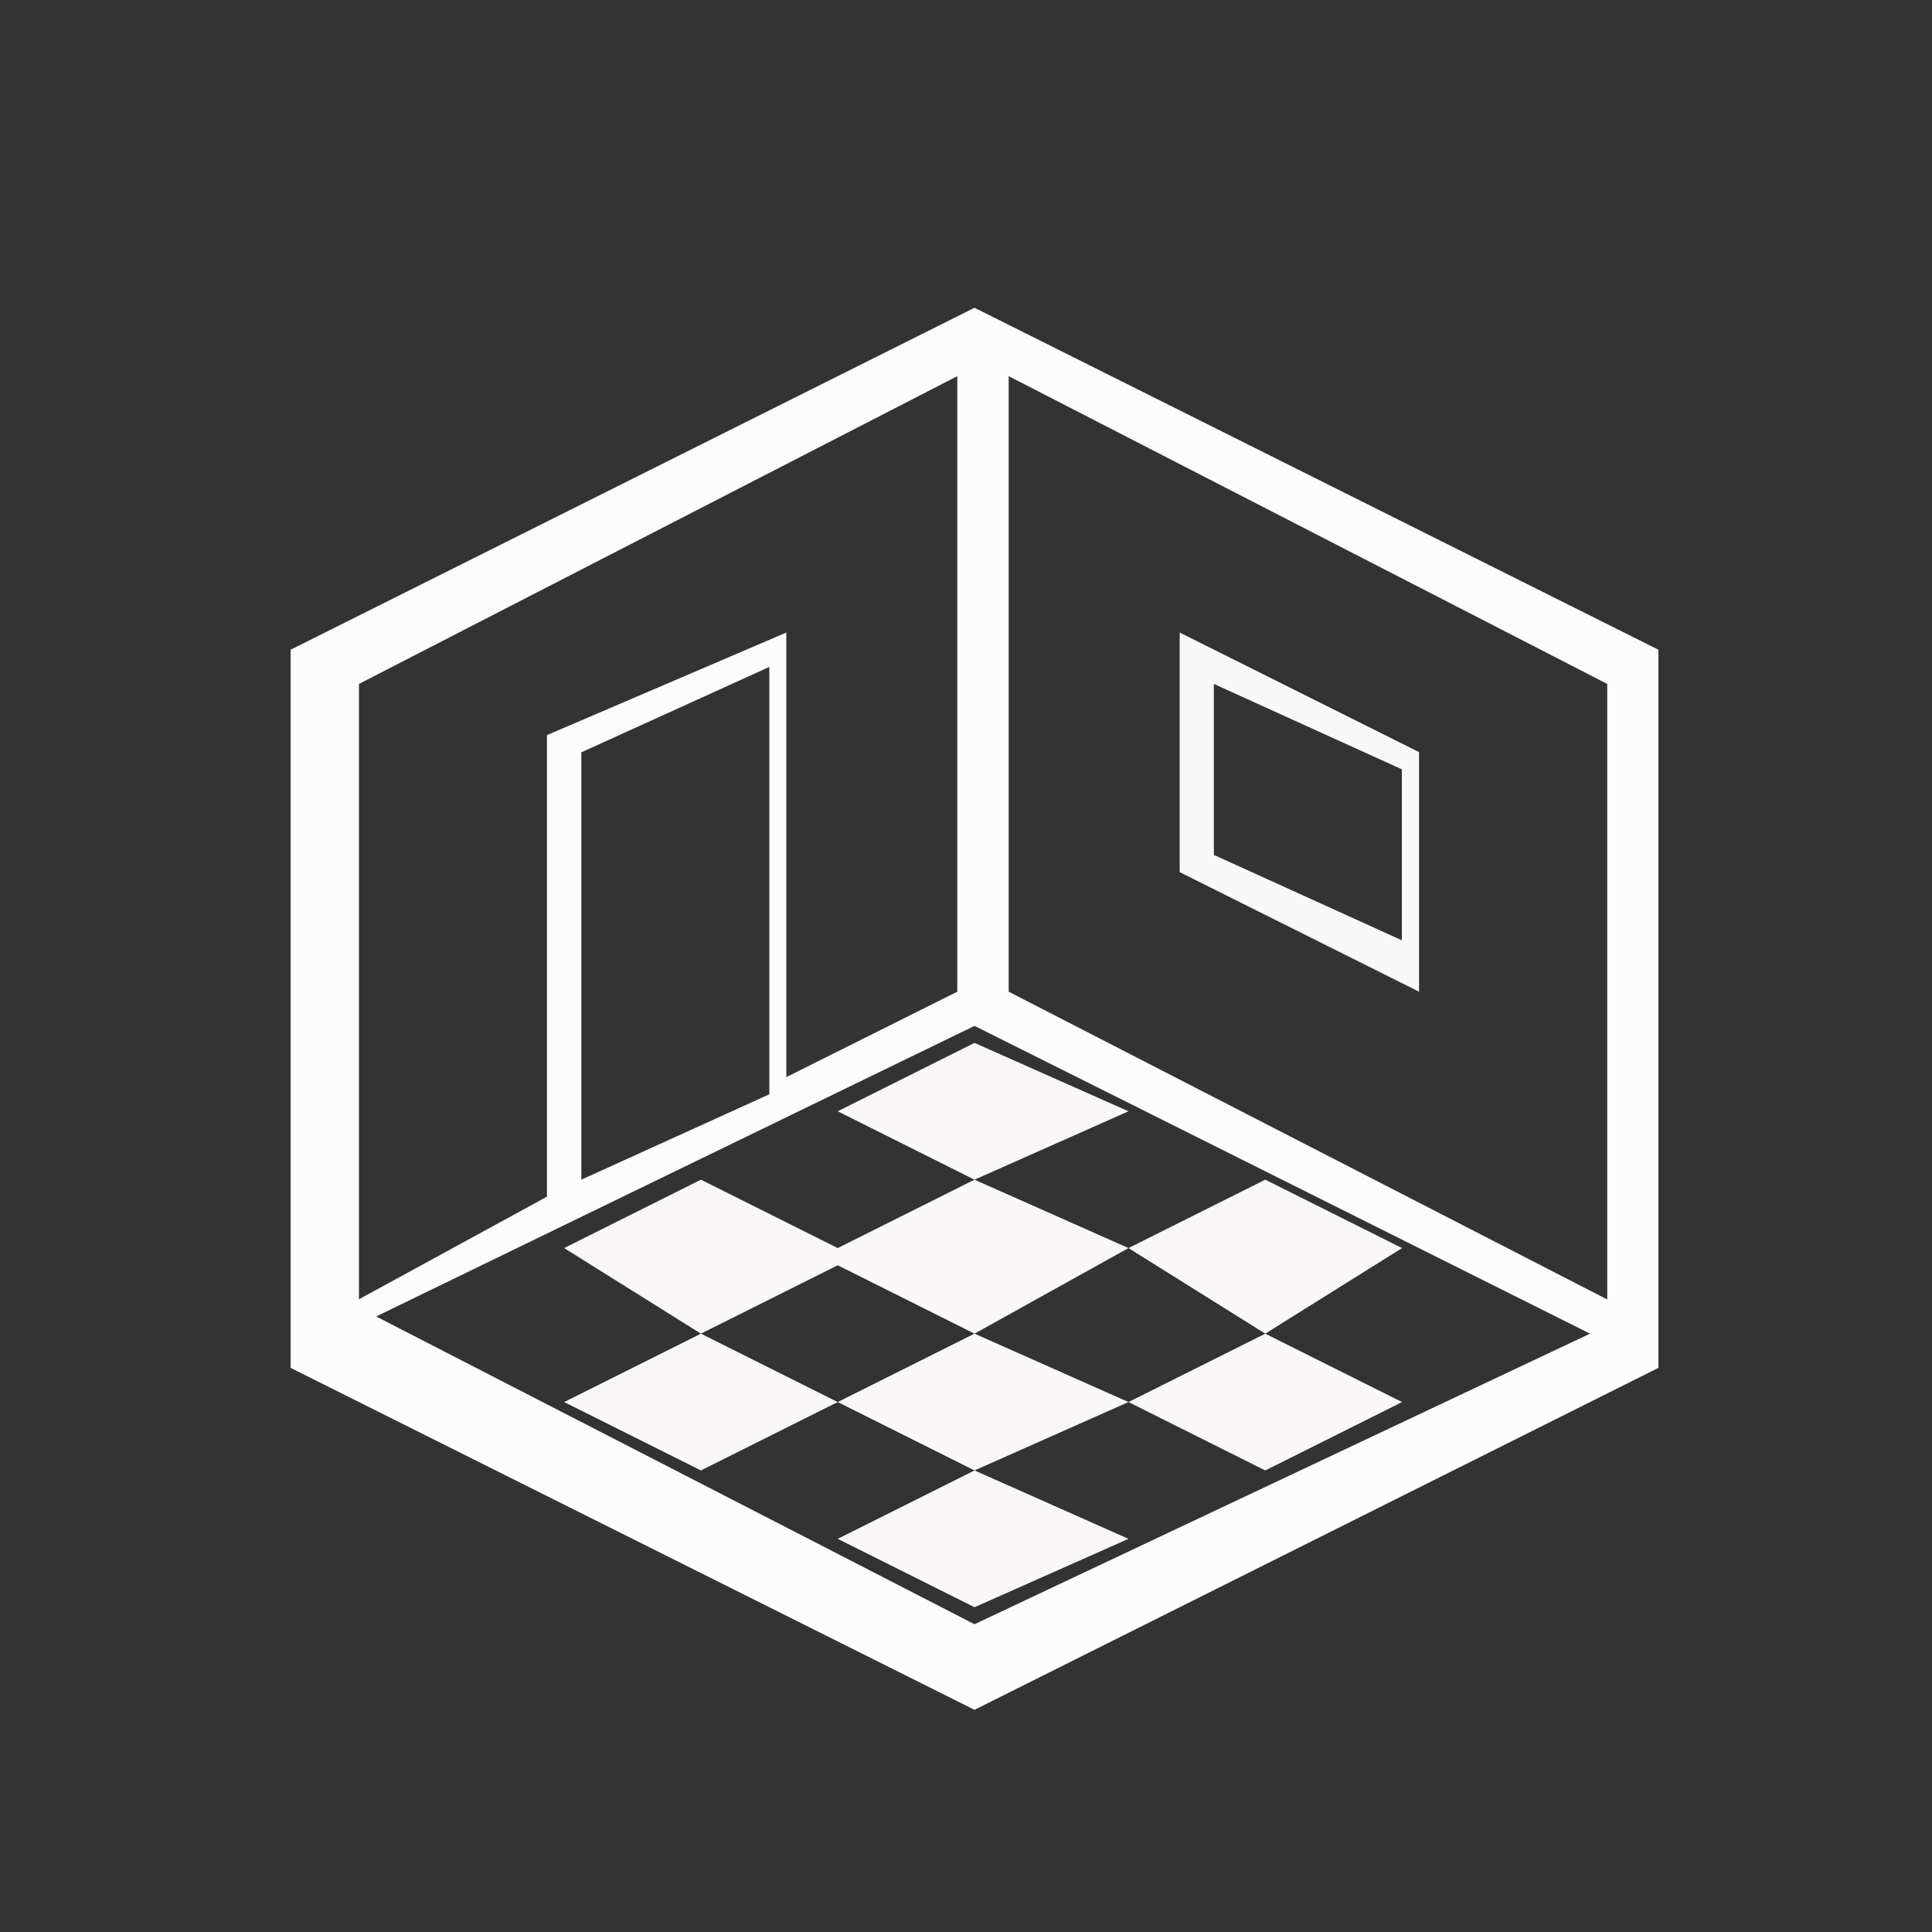<?xml version="1.0" encoding="utf-8"?>
<!-- Generator: Adobe Illustrator 18.1.0, SVG Export Plug-In . SVG Version: 6.00 Build 0)  -->
<!DOCTYPE svg PUBLIC "-//W3C//DTD SVG 1.1//EN" "http://www.w3.org/Graphics/SVG/1.1/DTD/svg11.dtd">
<svg version="1.1" id="Layer_1" xmlns="http://www.w3.org/2000/svg" xmlns:xlink="http://www.w3.org/1999/xlink" x="0px" y="0px"
	 viewBox="0 0 1000 1000" enable-background="new 0 0 1000 1000" xml:space="preserve">
<rect x="0" y="0" width="1000" height="1000" fill="#333333" stroke="none"/>
<g>
	<path fill="#FCFCFC" d="M504.4,159.3l-354,177V708l354,177l354-177V336.3L504.4,159.3z M185.8,354l309.7-159.3v318.6l-88.5,44.2
		V327.4l-123.9,53.1v238.9l-97.3,53.1V354z M300.9,610.6V389.4l97.3-44.2v221.2L300.9,610.6z M504.4,840.7L194.7,681.4L504.4,531
		L823,690.3L504.4,840.7z M831.9,672.6L522.1,513.3V194.7L831.9,354V672.6z"/>
	<g>
		<path fill="#F9F9F9" d="M734.5,513.3l-123.9-61.9V327.4l123.9,61.9V513.3z M628.3,442.5l97.3,44.2v-88.5L628.3,354V442.5z"/>
	</g>
	<g>
		<polygon fill="#F9F7F7" points="584.1,575.2 504.4,539.8 433.6,575.2 504.4,610.6 		"/>
		<polygon fill="#F9F7F7" points="504.4,690.3 584.1,646 504.4,610.6 433.6,646 362.8,610.6 292,646 362.8,690.3 433.6,654.9 		"/>
		<polygon fill="#F9F7F7" points="504.4,690.3 433.6,725.7 362.8,690.3 292,725.7 362.8,761.1 433.6,725.7 504.4,761.1 584.1,725.7 
					"/>
		<polygon fill="#F9F7F7" points="504.4,831.9 584.1,796.5 504.4,761.1 433.6,796.5 		"/>
		<polygon fill="#F9F7F7" points="654.9,610.6 584.1,646 654.9,690.3 725.7,646 		"/>
		<polygon fill="#F9F7F7" points="584.1,725.7 654.9,761.1 725.7,725.7 654.9,690.3 		"/>
	</g>
</g>
</svg>
